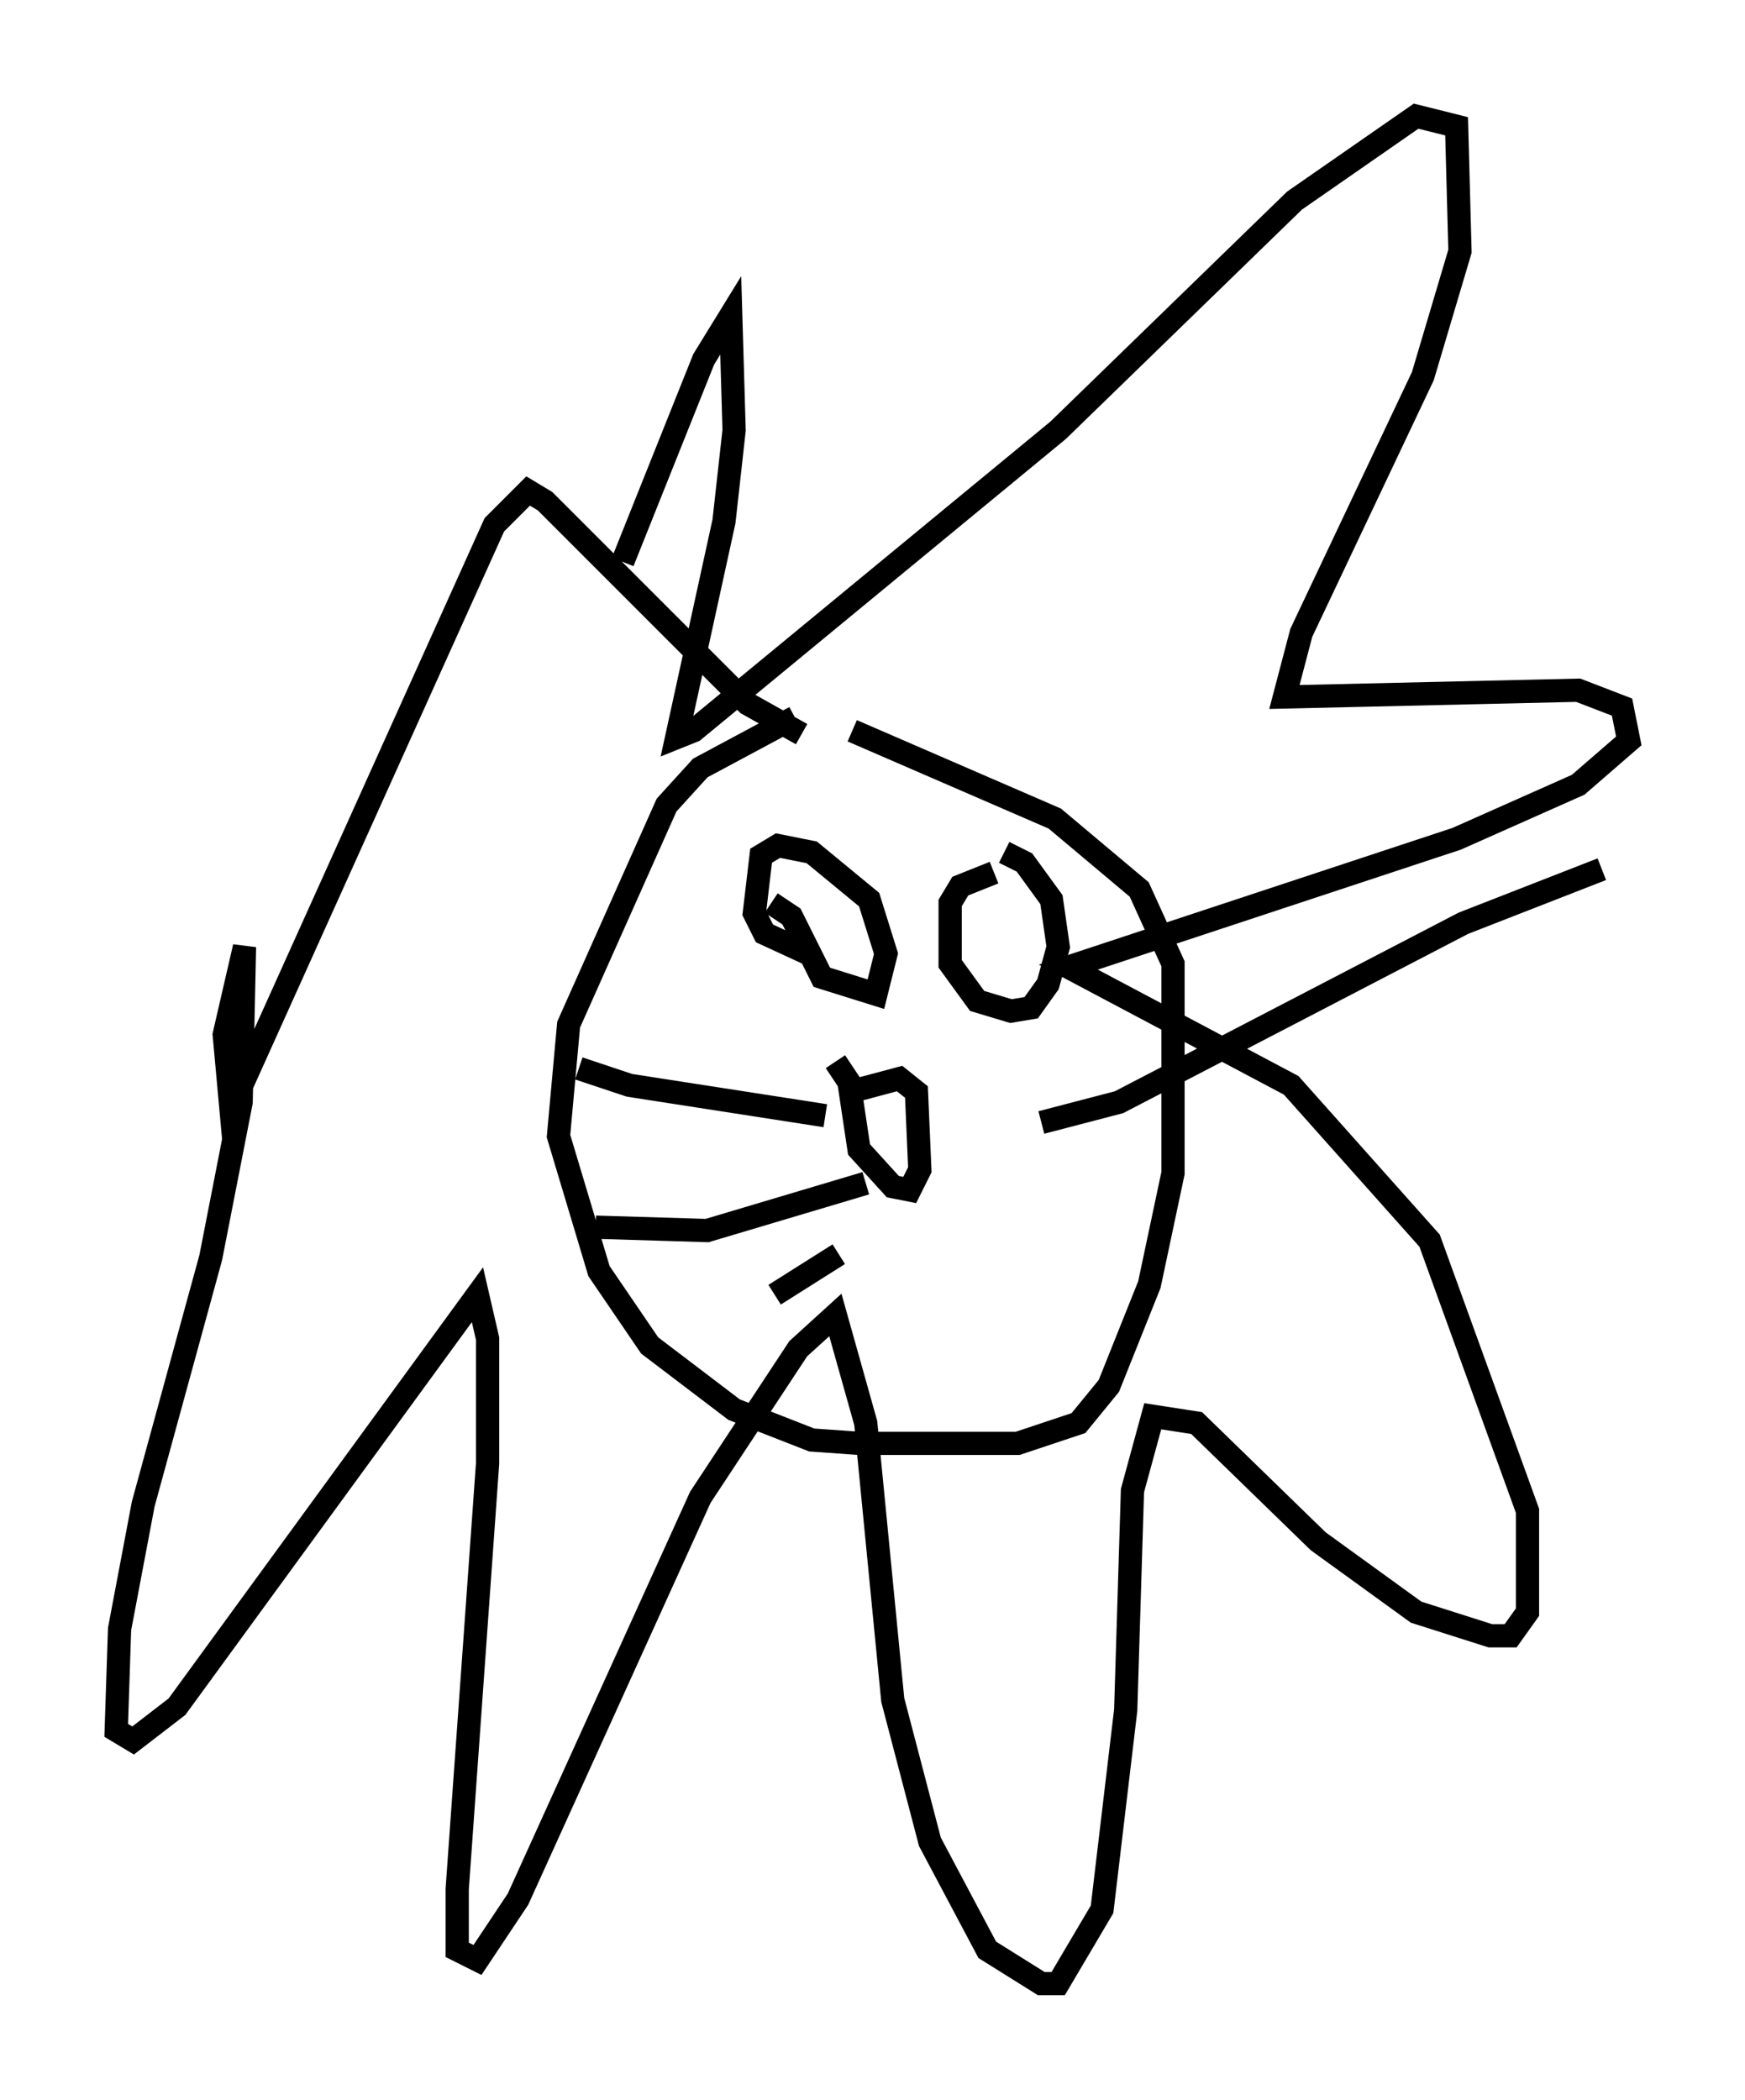 <?xml version="1.0" encoding="utf-8" ?>
<svg baseProfile="full" height="90.324" version="1.1" width="75.072" xmlns="http://www.w3.org/2000/svg" xmlns:ev="http://www.w3.org/2001/xml-events" xmlns:xlink="http://www.w3.org/1999/xlink"><defs /><rect fill="white" height="90.324" width="75.072" x="0" y="0" /><path d="M38.553, 32.452 m-4.358, -1.598 l-4.067, 2.179 -1.453, 1.598 l-4.212, 9.441 -0.436, 4.793 l1.743, 5.81 2.179, 3.196 l3.631, 2.76 3.341, 1.307 l2.034, 0.145 6.827, 0.0 l2.615, -0.872 1.307, -1.598 l1.743, -4.358 1.017, -4.793 l0.0, -9.006 -1.453, -3.196 l-3.631, -3.05 -8.715, -3.777 m-4.067, 7.408 l0.0, 0.0 m9.006, -0.145 l0.0, 0.0 m-8.425, 0.145 l0.0, 0.0 m0.0, 0.0 l0.872, 0.581 1.307, 2.615 l2.324, 0.726 0.436, -1.743 l-0.726, -2.324 -2.469, -2.034 l-1.453, -0.291 -0.726, 0.436 l-0.291, 2.469 0.436, 0.872 l1.888, 0.872 m7.989, -3.486 l-1.453, 0.581 -0.436, 0.726 l0.0, 2.615 1.162, 1.598 l1.453, 0.436 0.872, -0.145 l0.726, -1.017 0.436, -1.598 l-0.291, -2.034 -1.162, -1.598 l-0.872, -0.436 m-8.715, -5.084 l-2.324, -1.307 -8.715, -8.715 l-0.726, -0.436 -1.453, 1.453 l-11.33, 25.128 -0.291, -3.196 l0.872, -3.777 -0.145, 6.682 l-1.307, 6.682 -2.905, 10.603 l-1.017, 5.374 -0.145, 4.358 l0.726, 0.436 1.888, -1.453 l12.927, -17.721 0.436, 1.888 l0.0, 5.374 -1.307, 18.302 l0.0, 2.615 0.872, 0.436 l1.743, -2.615 7.844, -17.285 l4.212, -6.391 1.598, -1.453 l1.307, 4.648 1.162, 11.911 l1.598, 6.101 2.469, 4.648 l2.324, 1.453 0.726, 0.0 l1.888, -3.196 1.017, -8.57 l0.291, -9.441 0.872, -3.196 l1.888, 0.291 5.229, 5.084 l4.212, 3.05 3.196, 1.017 l0.872, 0.0 0.726, -1.017 l0.0, -4.358 -4.212, -11.62 l-5.955, -6.682 -9.587, -5.084 l16.704, -5.52 5.229, -2.324 l2.179, -1.888 -0.291, -1.453 l-1.888, -0.726 -12.637, 0.291 l0.726, -2.76 5.229, -11.039 l1.598, -5.374 -0.145, -5.374 l-1.743, -0.436 -5.229, 3.631 l-10.168, 9.877 -15.687, 12.927 l-0.726, 0.291 2.034, -9.296 l0.436, -3.922 -0.145, -4.939 l-1.162, 1.888 -3.486, 8.715 m9.151, 21.497 l0.581, 0.872 0.436, 2.905 l1.453, 1.598 0.726, 0.145 l0.436, -0.872 -0.145, -3.341 l-0.726, -0.581 -2.179, 0.581 m-1.017, 1.017 l-8.425, -1.307 -2.179, -0.726 m12.346, 4.939 l-6.827, 2.034 -4.793, -0.145 m10.458, 1.162 l-2.76, 1.743 m11.475, -7.408 l3.341, -0.872 14.816, -7.698 l5.955, -2.324 " fill="none" stroke="black" stroke-width="1" /></svg>